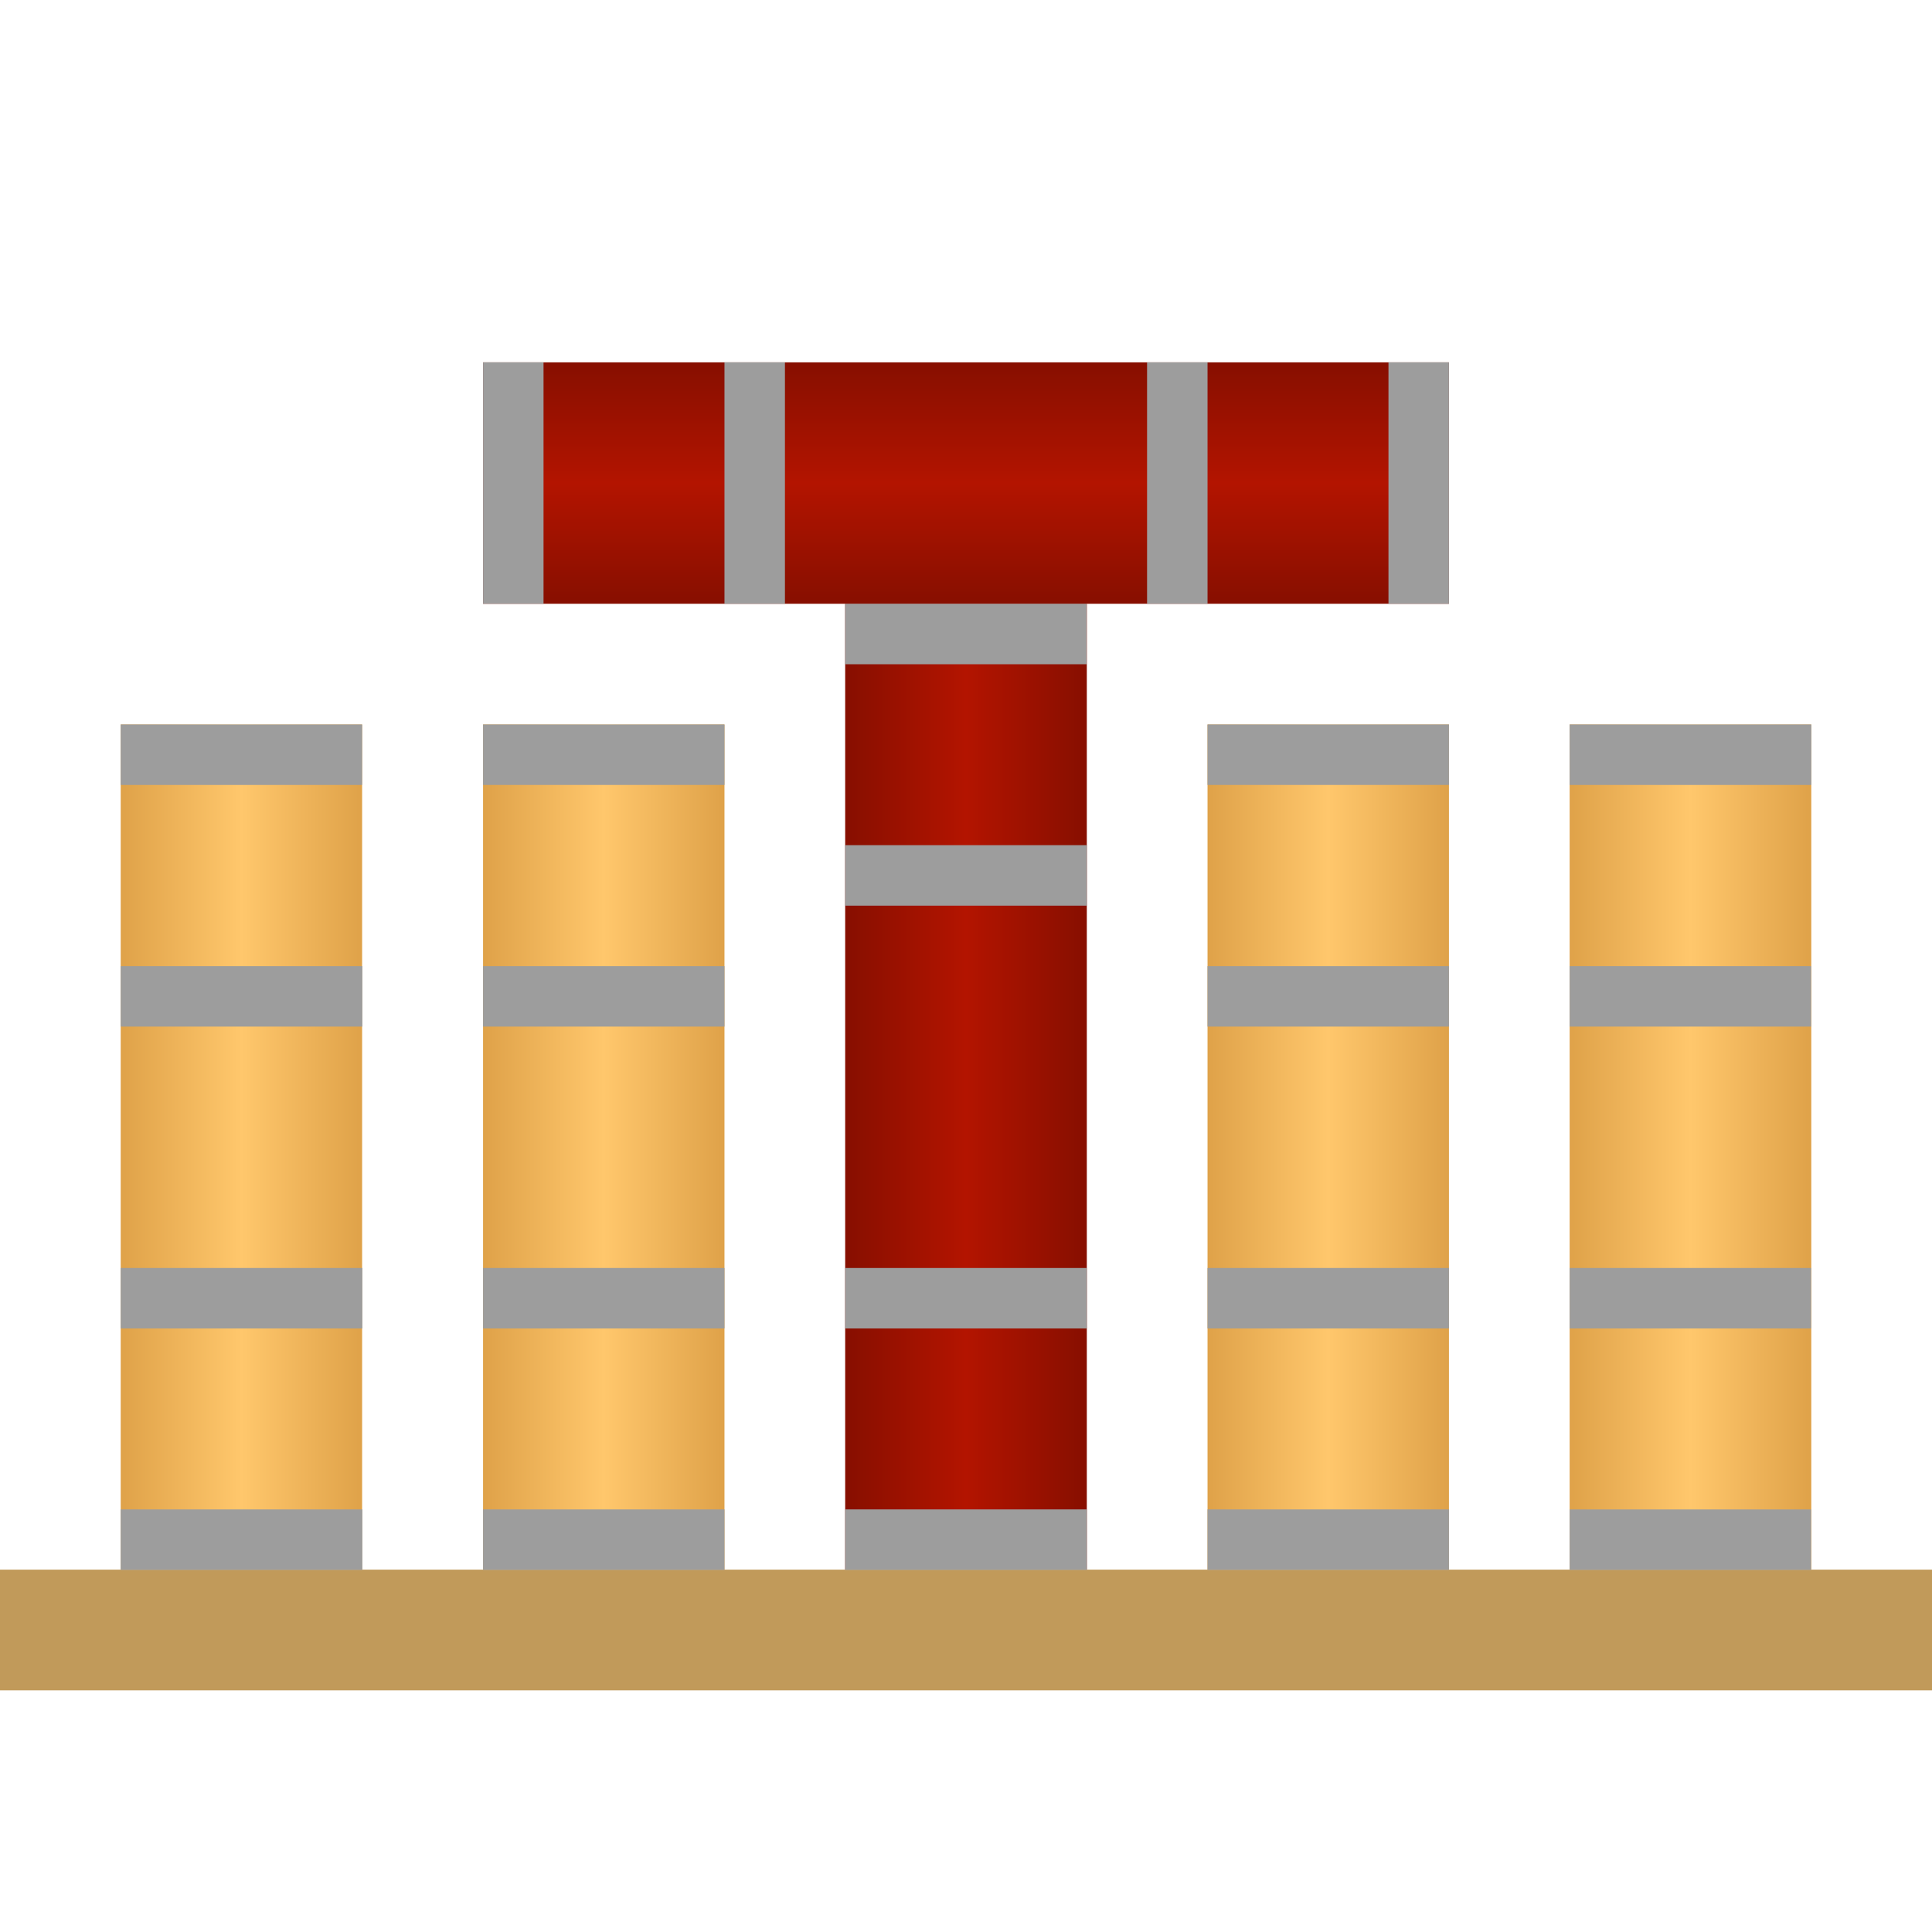 <?xml version="1.0" encoding="UTF-8" standalone="no"?>
<!-- Created with Inkscape (http://www.inkscape.org/) -->

<svg
   xmlns:dc="http://purl.org/dc/elements/1.1/"
   xmlns:cc="http://creativecommons.org/ns#"
   xmlns:rdf="http://www.w3.org/1999/02/22-rdf-syntax-ns#"
   xmlns:svg="http://www.w3.org/2000/svg"
   xmlns="http://www.w3.org/2000/svg"
   xmlns:xlink="http://www.w3.org/1999/xlink"
   xmlns:sodipodi="http://sodipodi.sourceforge.net/DTD/sodipodi-0.dtd"
   xmlns:inkscape="http://www.inkscape.org/namespaces/inkscape"
   width="32"
   height="32"
   viewBox="0 0 8.467 8.467"
   version="1.1"
   id="svg4657"
   sodipodi:docname="modulefile.svg"
   inkscape:export-filename="C:\Users\Peter\local_workspace\Tome-eclipse-plugin\icons\modulefile.png"
   inkscape:export-xdpi="48"
   inkscape:export-ydpi="48"
   inkscape:version="0.92.3 (2405546, 2018-03-11)">
  <defs
     id="defs4651">
    <linearGradient
       id="linearGradient1498"
       inkscape:collect="always">
      <stop
         id="stop1494"
         offset="0"
         style="stop-color:#ffc76c;stop-opacity:1" />
      <stop
         id="stop1496"
         offset="1"
         style="stop-color:#dfa249;stop-opacity:1" />
    </linearGradient>
    <linearGradient
       inkscape:collect="always"
       id="linearGradient5540">
      <stop
         style="stop-color:#b31400;stop-opacity:1;"
         offset="0"
         id="stop5536" />
      <stop
         style="stop-color:#870f00;stop-opacity:1"
         offset="1"
         id="stop5538" />
    </linearGradient>
    <linearGradient
       inkscape:collect="always"
       xlink:href="#linearGradient5540"
       id="linearGradient5542"
       x1="4.233"
       y1="293.296"
       x2="4.762"
       y2="293.296"
       gradientUnits="userSpaceOnUse"
       spreadMethod="reflect" />
    <linearGradient
       inkscape:collect="always"
       xlink:href="#linearGradient5540"
       id="linearGradient5555"
       x1="4.233"
       y1="290.65"
       x2="4.233"
       y2="290.121"
       gradientUnits="userSpaceOnUse"
       spreadMethod="reflect" />
    <linearGradient
       inkscape:collect="always"
       xlink:href="#linearGradient1498"
       id="linearGradient5678"
       x1="5.821"
       y1="293.56"
       x2="6.35"
       y2="293.56"
       gradientUnits="userSpaceOnUse"
       spreadMethod="reflect" />
    <linearGradient
       gradientTransform="translate(9.3749996e-8,2.8125e-6)"
       inkscape:collect="always"
       xlink:href="#linearGradient1498"
       id="linearGradient5678-8"
       x1="7.408"
       y1="293.56"
       x2="7.938"
       y2="293.56"
       gradientUnits="userSpaceOnUse"
       spreadMethod="reflect" />
    <linearGradient
       gradientTransform="translate(7.4999999e-8,2.8125e-6)"
       inkscape:collect="always"
       xlink:href="#linearGradient1498"
       id="linearGradient5678-84"
       x1="2.646"
       y1="293.56"
       x2="3.175"
       y2="293.56"
       gradientUnits="userSpaceOnUse"
       spreadMethod="reflect" />
    <linearGradient
       gradientTransform="translate(1.1875e-7,2.8125e-6)"
       inkscape:collect="always"
       xlink:href="#linearGradient1498"
       id="linearGradient5678-9"
       x1="1.058"
       y1="293.56"
       x2="1.587"
       y2="293.56"
       gradientUnits="userSpaceOnUse"
       spreadMethod="reflect" />
  </defs>
  <sodipodi:namedview
     id="base"
     pagecolor="#ffffff"
     bordercolor="#666666"
     borderopacity="1.0"
     inkscape:pageopacity="0.0"
     inkscape:pageshadow="2"
     inkscape:zoom="32"
     inkscape:cx="14.237967"
     inkscape:cy="13.539262"
     inkscape:document-units="px"
     inkscape:current-layer="layer1"
     showgrid="false"
     units="px"
     inkscape:lockguides="false"
     inkscape:window-width="2661"
     inkscape:window-height="1817"
     inkscape:window-x="620"
     inkscape:window-y="-11"
     inkscape:window-maximized="1">
    <inkscape:grid
       type="xygrid"
       id="grid5202" />
  </sodipodi:namedview>
  <g
     inkscape:label="Layer 1"
     inkscape:groupmode="layer"
     id="layer1"
     transform="translate(0,-288.533)">
    <path
       style="fill:url(#linearGradient5678-8);fill-opacity:1.0;fill-rule:evenodd;stroke:none;stroke-width:0.265px;stroke-linecap:butt;stroke-linejoin:miter;stroke-opacity:1"
       d="m 7.938,291.708 v 3.704 H 6.879 v -3.704 H 7.938"
       id="path4523-0-8-9-9"
       inkscape:connector-curvature="0"
       sodipodi:nodetypes="ccccc" />
    <path
       style="fill:url(#linearGradient5678-84);fill-opacity:1;fill-rule:evenodd;stroke:none;stroke-width:0.265px;stroke-linecap:butt;stroke-linejoin:miter;stroke-opacity:1"
       d="m 3.175,291.708 v 3.704 H 2.117 v -3.704 H 3.175"
       id="path4523-0-8-9-4"
       inkscape:connector-curvature="0"
       sodipodi:nodetypes="ccccc" />
    <path
       style="fill:url(#linearGradient5678-9);fill-opacity:1.0;fill-rule:evenodd;stroke:none;stroke-width:0.265px;stroke-linecap:butt;stroke-linejoin:miter;stroke-opacity:1"
       d="m 1.587,291.708 v 3.704 H 0.529 v -3.704 H 1.587"
       id="path4523-0-8-9-5"
       inkscape:connector-curvature="0"
       sodipodi:nodetypes="ccccc" />
    <path
       style="fill:url(#linearGradient5542);fill-opacity:1;fill-rule:evenodd;stroke:none;stroke-width:0.265px;stroke-linecap:butt;stroke-linejoin:miter;stroke-opacity:1"
       d="m 4.763,291.179 v 4.233 H 3.704 v -4.233 H 4.763"
       id="path4523-0"
       inkscape:connector-curvature="0"
       sodipodi:nodetypes="ccccc" />
    <path
       style="fill:#c19a5a;fill-rule:evenodd;stroke:none;stroke-width:0.265px;stroke-linecap:butt;stroke-linejoin:miter;stroke-opacity:1;fill-opacity:1"
       d="m 0,295.412 h 8.467 v 0.529 H 0 Z"
       id="path5461"
       inkscape:connector-curvature="0" />
    <path
       style="fill:url(#linearGradient5555);fill-opacity:1;fill-rule:evenodd;stroke:none;stroke-width:0.265px;stroke-linecap:butt;stroke-linejoin:miter;stroke-opacity:1"
       d="M 2.117,290.121 H 6.35 v 1.058 H 2.117 v -1.058"
       id="path5463"
       inkscape:connector-curvature="0" />
    <path
       style="fill:#9d9d9d;fill-rule:evenodd;stroke:none;stroke-width:0.265px;stroke-linecap:butt;stroke-linejoin:miter;stroke-opacity:1;fill-opacity:1"
       d="m 3.704,291.179 h 1.058 v 0.265 H 3.704 v -0.265"
       id="path5465"
       inkscape:connector-curvature="0" />
    <path
       style="fill:#9d9d9d;fill-opacity:1;fill-rule:evenodd;stroke:none;stroke-width:0.265px;stroke-linecap:butt;stroke-linejoin:miter;stroke-opacity:1"
       d="M 3.704,294.09 H 4.763 v 0.265 H 3.704 v -0.265"
       id="path5465-7"
       inkscape:connector-curvature="0" />
    <path
       style="fill:#9d9d9d;fill-opacity:1;fill-rule:evenodd;stroke:none;stroke-width:0.265px;stroke-linecap:butt;stroke-linejoin:miter;stroke-opacity:1"
       d="M 3.704,292.237 H 4.763 v 0.265 H 3.704 v -0.265"
       id="path5465-70"
       inkscape:connector-curvature="0" />
    <path
       style="fill:#9d9d9d;fill-opacity:1;fill-rule:evenodd;stroke:none;stroke-width:0.265px;stroke-linecap:butt;stroke-linejoin:miter;stroke-opacity:1"
       d="M 3.704,295.148 H 4.763 v 0.265 H 3.704 v -0.265"
       id="path5465-2"
       inkscape:connector-curvature="0" />
    <path
       style="fill:#9d9d9d;fill-opacity:1;fill-rule:evenodd;stroke:none;stroke-width:0.265px;stroke-linecap:butt;stroke-linejoin:miter;stroke-opacity:1"
       d="m 6.085,291.179 7.6e-6,-1.058 h 0.265 v 1.058 H 6.085"
       id="path5465-70-4"
       inkscape:connector-curvature="0"
       sodipodi:nodetypes="ccccc" />
    <path
       style="fill:#9d9d9d;fill-opacity:1;fill-rule:evenodd;stroke:none;stroke-width:0.265px;stroke-linecap:butt;stroke-linejoin:miter;stroke-opacity:1"
       d="m 5.027,291.179 7.6e-6,-1.058 h 0.265 v 1.058 H 5.027"
       id="path5465-70-4-0"
       inkscape:connector-curvature="0"
       sodipodi:nodetypes="ccccc" />
    <path
       style="fill:#9d9d9d;fill-opacity:1;fill-rule:evenodd;stroke:none;stroke-width:0.265px;stroke-linecap:butt;stroke-linejoin:miter;stroke-opacity:1"
       d="m 2.117,291.179 7.6e-6,-1.058 h 0.265 v 1.058 H 2.117"
       id="path5465-70-4-1"
       inkscape:connector-curvature="0"
       sodipodi:nodetypes="ccccc" />
    <path
       style="fill:#9d9d9d;fill-opacity:1;fill-rule:evenodd;stroke:none;stroke-width:0.265px;stroke-linecap:butt;stroke-linejoin:miter;stroke-opacity:1"
       d="m 3.175,291.179 7.6e-6,-1.058 h 0.265 v 1.058 H 3.175"
       id="path5465-70-4-6"
       inkscape:connector-curvature="0"
       sodipodi:nodetypes="ccccc" />
    <path
       style="fill:#9d9d9d;fill-opacity:1;fill-rule:evenodd;stroke:none;stroke-width:0.265px;stroke-linecap:butt;stroke-linejoin:miter;stroke-opacity:1"
       d="m 2.117,291.708 h 1.058 v 0.265 H 2.117 v -0.265"
       id="path5465-70-8"
       inkscape:connector-curvature="0" />
    <path
       style="fill:#9d9d9d;fill-opacity:1;fill-rule:evenodd;stroke:none;stroke-width:0.265px;stroke-linecap:butt;stroke-linejoin:miter;stroke-opacity:1"
       d="M 2.117,292.767 H 3.175 v 0.265 H 2.117 v -0.265"
       id="path5465-70-0"
       inkscape:connector-curvature="0" />
    <path
       style="fill:#9d9d9d;fill-opacity:1;fill-rule:evenodd;stroke:none;stroke-width:0.265px;stroke-linecap:butt;stroke-linejoin:miter;stroke-opacity:1"
       d="M 2.117,295.148 H 3.175 v 0.265 H 2.117 v -0.265"
       id="path5465-70-3"
       inkscape:connector-curvature="0" />
    <path
       style="fill:#9d9d9d;fill-opacity:1;fill-rule:evenodd;stroke:none;stroke-width:0.265px;stroke-linecap:butt;stroke-linejoin:miter;stroke-opacity:1"
       d="M 2.117,294.09 H 3.175 v 0.265 H 2.117 v -0.265"
       id="path5465-70-7"
       inkscape:connector-curvature="0" />
    <path
       style="fill:url(#linearGradient5678);fill-opacity:1.0;fill-rule:evenodd;stroke:none;stroke-width:0.265px;stroke-linecap:butt;stroke-linejoin:miter;stroke-opacity:1"
       d="m 6.35,291.708 v 3.704 H 5.292 v -3.704 h 1.058"
       id="path4523-0-8-9"
       inkscape:connector-curvature="0"
       sodipodi:nodetypes="ccccc" />
    <path
       style="fill:#9d9d9d;fill-opacity:1;fill-rule:evenodd;stroke:none;stroke-width:0.265px;stroke-linecap:butt;stroke-linejoin:miter;stroke-opacity:1"
       d="m 5.292,291.708 h 1.058 v 0.265 H 5.292 v -0.265"
       id="path5465-70-8-2"
       inkscape:connector-curvature="0" />
    <path
       style="fill:#9d9d9d;fill-opacity:1;fill-rule:evenodd;stroke:none;stroke-width:0.265px;stroke-linecap:butt;stroke-linejoin:miter;stroke-opacity:1"
       d="M 5.292,292.767 H 6.35 v 0.265 H 5.292 v -0.265"
       id="path5465-70-0-2"
       inkscape:connector-curvature="0" />
    <path
       style="fill:#9d9d9d;fill-opacity:1;fill-rule:evenodd;stroke:none;stroke-width:0.265px;stroke-linecap:butt;stroke-linejoin:miter;stroke-opacity:1"
       d="M 5.292,295.148 H 6.35 v 0.265 H 5.292 v -0.265"
       id="path5465-70-3-3"
       inkscape:connector-curvature="0" />
    <path
       style="fill:#9d9d9d;fill-opacity:1;fill-rule:evenodd;stroke:none;stroke-width:0.265px;stroke-linecap:butt;stroke-linejoin:miter;stroke-opacity:1"
       d="M 5.292,294.09 H 6.35 v 0.265 H 5.292 v -0.265"
       id="path5465-70-7-7"
       inkscape:connector-curvature="0" />
    <path
       style="fill:#9d9d9d;fill-opacity:1;fill-rule:evenodd;stroke:none;stroke-width:0.265px;stroke-linecap:butt;stroke-linejoin:miter;stroke-opacity:1"
       d="M 6.879,291.708 H 7.938 v 0.265 H 6.879 v -0.265"
       id="path5465-70-8-2-3"
       inkscape:connector-curvature="0" />
    <path
       style="fill:#9d9d9d;fill-opacity:1;fill-rule:evenodd;stroke:none;stroke-width:0.265px;stroke-linecap:butt;stroke-linejoin:miter;stroke-opacity:1"
       d="m 6.879,292.767 h 1.058 v 0.265 H 6.879 v -0.265"
       id="path5465-70-0-2-0"
       inkscape:connector-curvature="0" />
    <path
       style="fill:#9d9d9d;fill-opacity:1;fill-rule:evenodd;stroke:none;stroke-width:0.265px;stroke-linecap:butt;stroke-linejoin:miter;stroke-opacity:1"
       d="m 6.879,295.148 h 1.058 v 0.265 H 6.879 v -0.265"
       id="path5465-70-3-3-4"
       inkscape:connector-curvature="0" />
    <path
       style="fill:#9d9d9d;fill-opacity:1;fill-rule:evenodd;stroke:none;stroke-width:0.265px;stroke-linecap:butt;stroke-linejoin:miter;stroke-opacity:1"
       d="m 6.879,294.09 h 1.058 v 0.265 H 6.879 v -0.265"
       id="path5465-70-7-7-8"
       inkscape:connector-curvature="0" />
    <path
       style="fill:#9d9d9d;fill-opacity:1;fill-rule:evenodd;stroke:none;stroke-width:0.265px;stroke-linecap:butt;stroke-linejoin:miter;stroke-opacity:1"
       d="M 0.529,291.708 H 1.587 v 0.265 H 0.529 v -0.265"
       id="path5465-70-8-2-6"
       inkscape:connector-curvature="0" />
    <path
       style="fill:#9d9d9d;fill-opacity:1;fill-rule:evenodd;stroke:none;stroke-width:0.265px;stroke-linecap:butt;stroke-linejoin:miter;stroke-opacity:1"
       d="M 0.529,292.767 H 1.588 v 0.265 H 0.529 v -0.265"
       id="path5465-70-0-2-2"
       inkscape:connector-curvature="0" />
    <path
       style="fill:#9d9d9d;fill-opacity:1;fill-rule:evenodd;stroke:none;stroke-width:0.265px;stroke-linecap:butt;stroke-linejoin:miter;stroke-opacity:1"
       d="M 0.529,295.148 H 1.588 v 0.265 H 0.529 v -0.265"
       id="path5465-70-3-3-5"
       inkscape:connector-curvature="0" />
    <path
       style="fill:#9d9d9d;fill-opacity:1;fill-rule:evenodd;stroke:none;stroke-width:0.265px;stroke-linecap:butt;stroke-linejoin:miter;stroke-opacity:1"
       d="M 0.529,294.09 H 1.588 v 0.265 H 0.529 v -0.265"
       id="path5465-70-7-7-6"
       inkscape:connector-curvature="0" />
  </g>
</svg>
